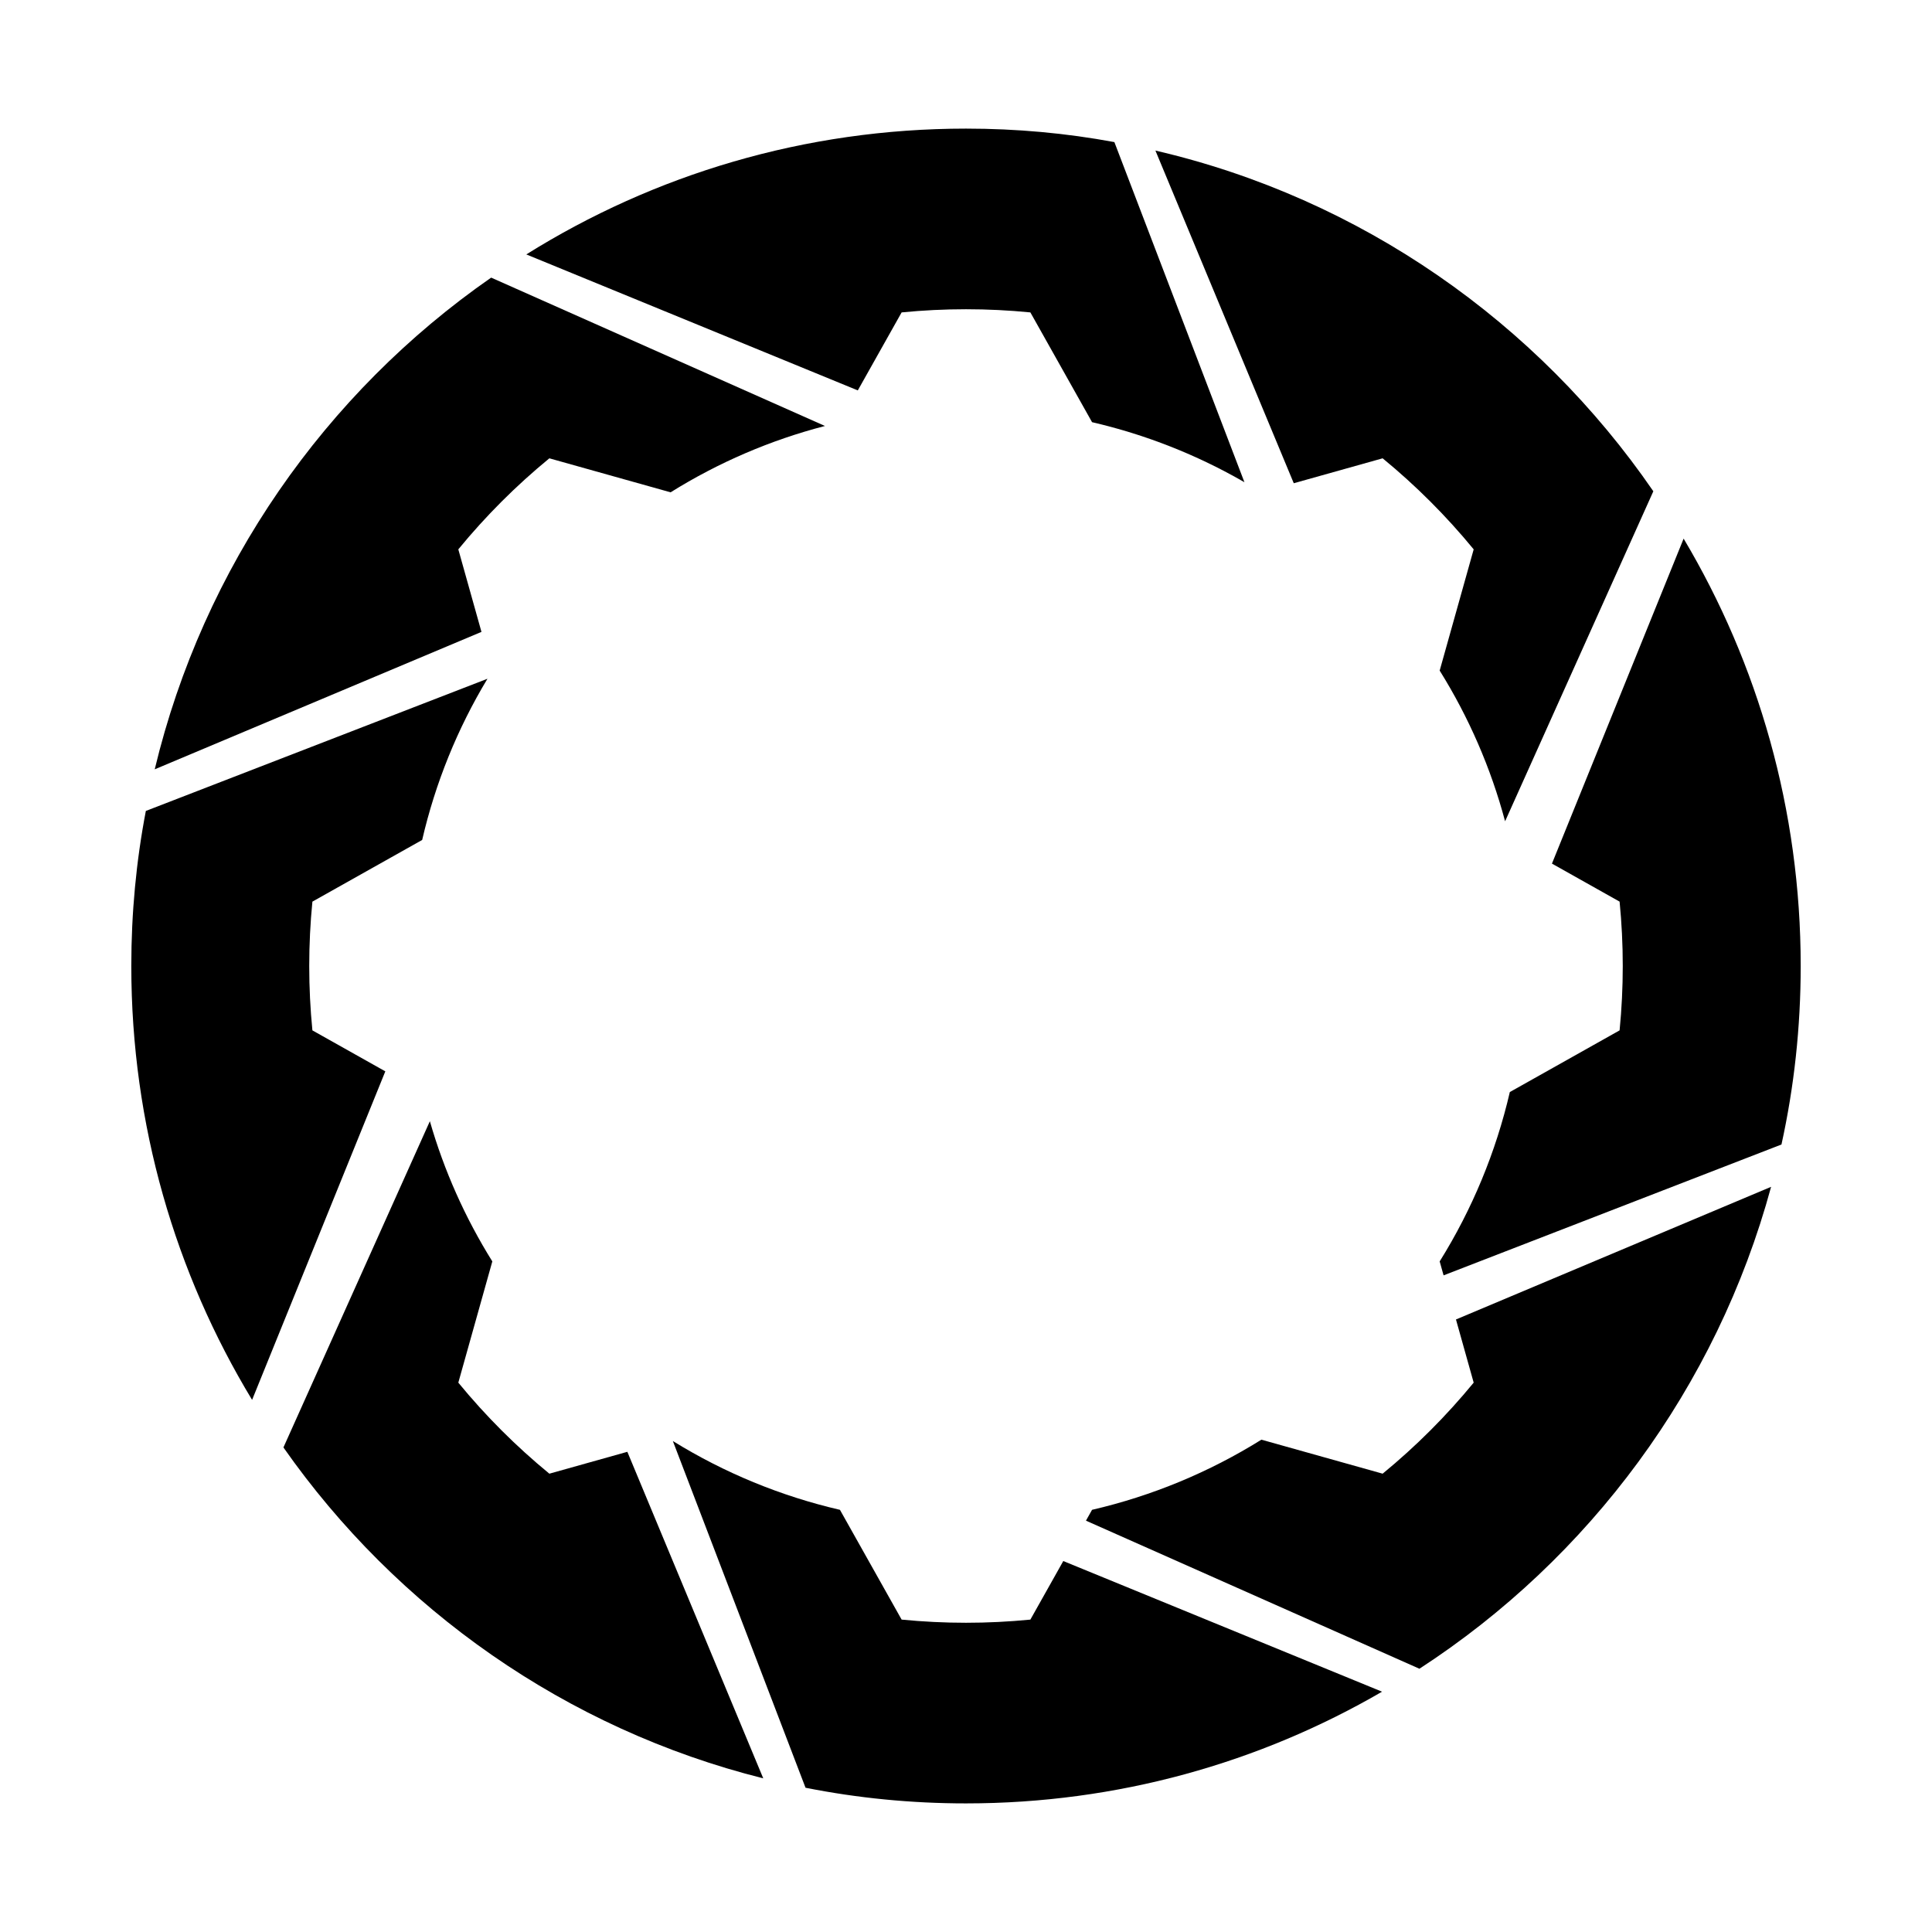 <?xml version="1.0" encoding="UTF-8" standalone="no"?><!DOCTYPE svg PUBLIC "-//W3C//DTD SVG 1.1//EN" "http://www.w3.org/Graphics/SVG/1.1/DTD/svg11.dtd"><svg width="100%" height="100%" viewBox="0 0 1900 1900" version="1.1" xmlns="http://www.w3.org/2000/svg" xmlns:xlink="http://www.w3.org/1999/xlink" xml:space="preserve" xmlns:serif="http://www.serif.com/" style="fill-rule:evenodd;clip-rule:evenodd;stroke-linejoin:round;stroke-miterlimit:2;"><g><path d="M479.389,667.505c-29.615,49.116 -51.253,102.625 -64.211,158.53l-107.952,60.657c-4.147,42.104 -4.147,84.512 0,126.616l71.711,40.294l-131.015,323.087c-75.37,-124.442 -118.796,-270.518 -118.796,-426.689c0,-52.133 4.839,-103.141 14.304,-152.491l335.959,-130.004Z"/><path d="M1526.24,849.307l129.499,-319.611c73.163,122.991 115.135,266.769 115.135,420.304c-0,60.269 -6.468,119.034 -18.916,175.546l-332.278,128.689l-3.847,-13.715c32.017,-51.338 55.328,-107.614 68.989,-166.555l107.952,-60.657c4.147,-42.104 4.147,-84.512 -0,-126.616l-66.534,-37.385Z"/><path d="M811.302,418.914c-53.605,13.893 -104.787,35.919 -151.822,65.253l-119.224,-33.442c-32.704,26.839 -62.692,56.827 -89.531,89.531l22.767,81.166l-321.333,135.154c47.767,-199.214 167.845,-370.281 330.859,-483.552l328.284,145.89Z"/><path d="M1431.85,1297.62l309.914,-130.455c-53.637,197.434 -178.782,365.388 -345.852,473.935l-327.937,-145.623l5.989,-10.66c58.941,-13.661 115.217,-36.972 166.555,-68.989l119.224,33.442c32.704,-26.839 62.692,-56.827 89.531,-89.531l-17.424,-62.119Z"/><path d="M843.591,383.933l-326.002,-133.725c125.546,-78.475 273.752,-123.73 432.411,-123.73c49.79,0 98.552,4.457 145.922,13.26l127.89,334.482c-46.726,-26.957 -97.225,-46.845 -149.847,-59.042l-60.657,-107.952c-42.104,-4.147 -84.512,-4.147 -126.616,0l-43.101,76.707Z"/><path d="M661.705,1417.16c50.723,31.357 106.232,54.198 164.33,67.664l60.657,107.952c42.104,4.147 84.512,4.147 126.616,-0l32.361,-57.592l313.489,128.487c-120.36,69.935 -260.149,109.853 -409.158,109.853c-54.004,-0 -106.797,-5.243 -157.812,-15.392l-130.483,-340.972Z"/><path d="M1272.34,475.241l-136.064,-327.168c202,46.949 375.492,168.883 489.675,335.065l-145.788,324.535c-13.966,-52.275 -35.657,-102.215 -64.332,-148.193l33.442,-119.224c-26.839,-32.704 -56.827,-62.692 -89.531,-89.531l-87.402,24.516Z"/><path d="M422.749,1102.64c13.95,48.545 34.639,94.939 61.418,137.878l-33.442,119.224c26.839,32.704 56.827,62.692 89.531,89.531l76.704,-21.515l133.66,321.13c-193.743,-48.519 -360.299,-166.193 -471.884,-325.417l144.013,-320.831Z"/></g></svg>